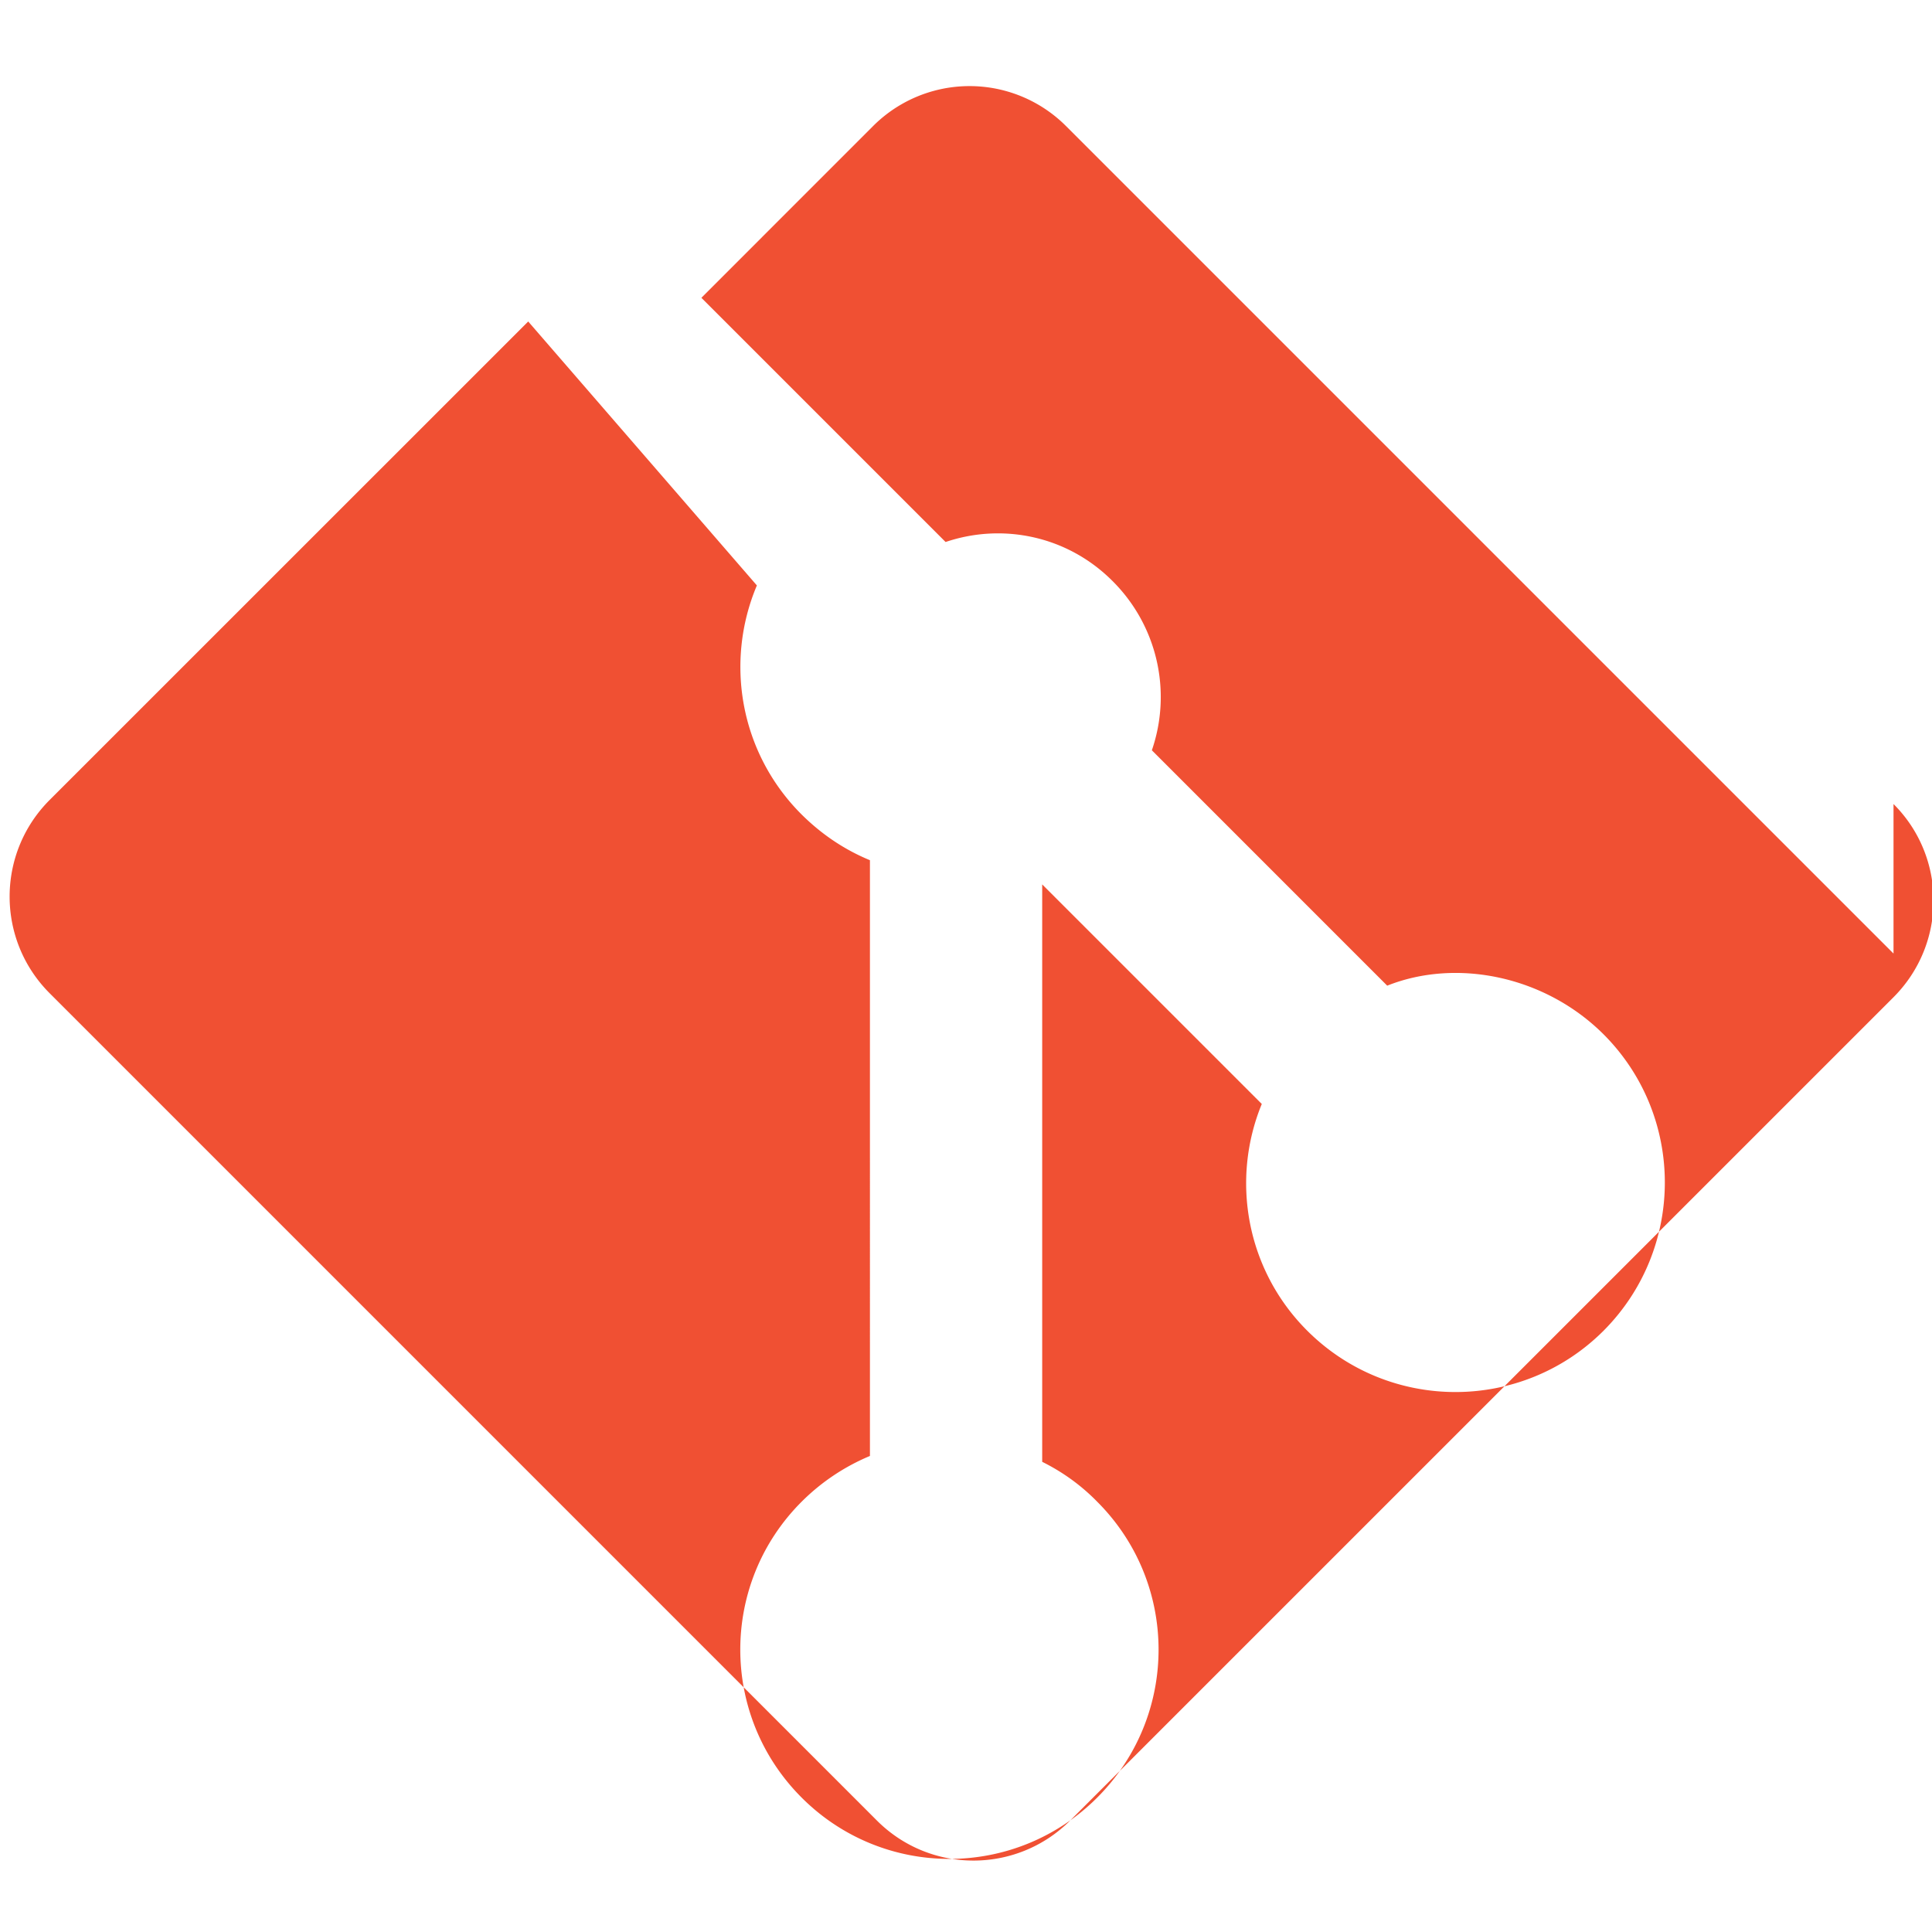 <svg xmlns="http://www.w3.org/2000/svg" viewBox="0 0 50 50" width="100%" height="100%">
  <path fill="#F05033" d="M49.004 24.678L27.592 3.266a3.53 3.53 0 00-5 0l-4.44 4.441 6.32 6.32c1.47-.498 3.147-.164 4.318 1.008a4.234 4.234 0 011.02 4.382l6.091 6.092c1.788-.713 4.078-.258 5.6 1.26 2.113 2.117 2.113 5.547 0 7.669-2.117 2.117-5.55 2.117-7.67 0-1.587-1.586-1.979-3.916-1.176-5.867l-5.683-5.683v14.944c.513.254 1 .598 1.426 1.035 2.114 2.114 2.114 5.535 0 7.652-2.115 2.119-5.54 2.119-7.654 0-2.114-2.117-2.114-5.538 0-7.653.523-.523 1.128-.918 1.77-1.186V22.262c-.644-.265-1.239-.658-1.77-1.185-1.604-1.602-1.988-3.959-1.156-5.926L13.67 8.32 1.284 20.704c-1.38 1.382-1.38 3.618 0 5l21.411 21.412c1.38 1.381 3.618 1.381 5 0l21.309-21.308c1.381-1.383 1.381-3.622 0-5"/>
</svg> 